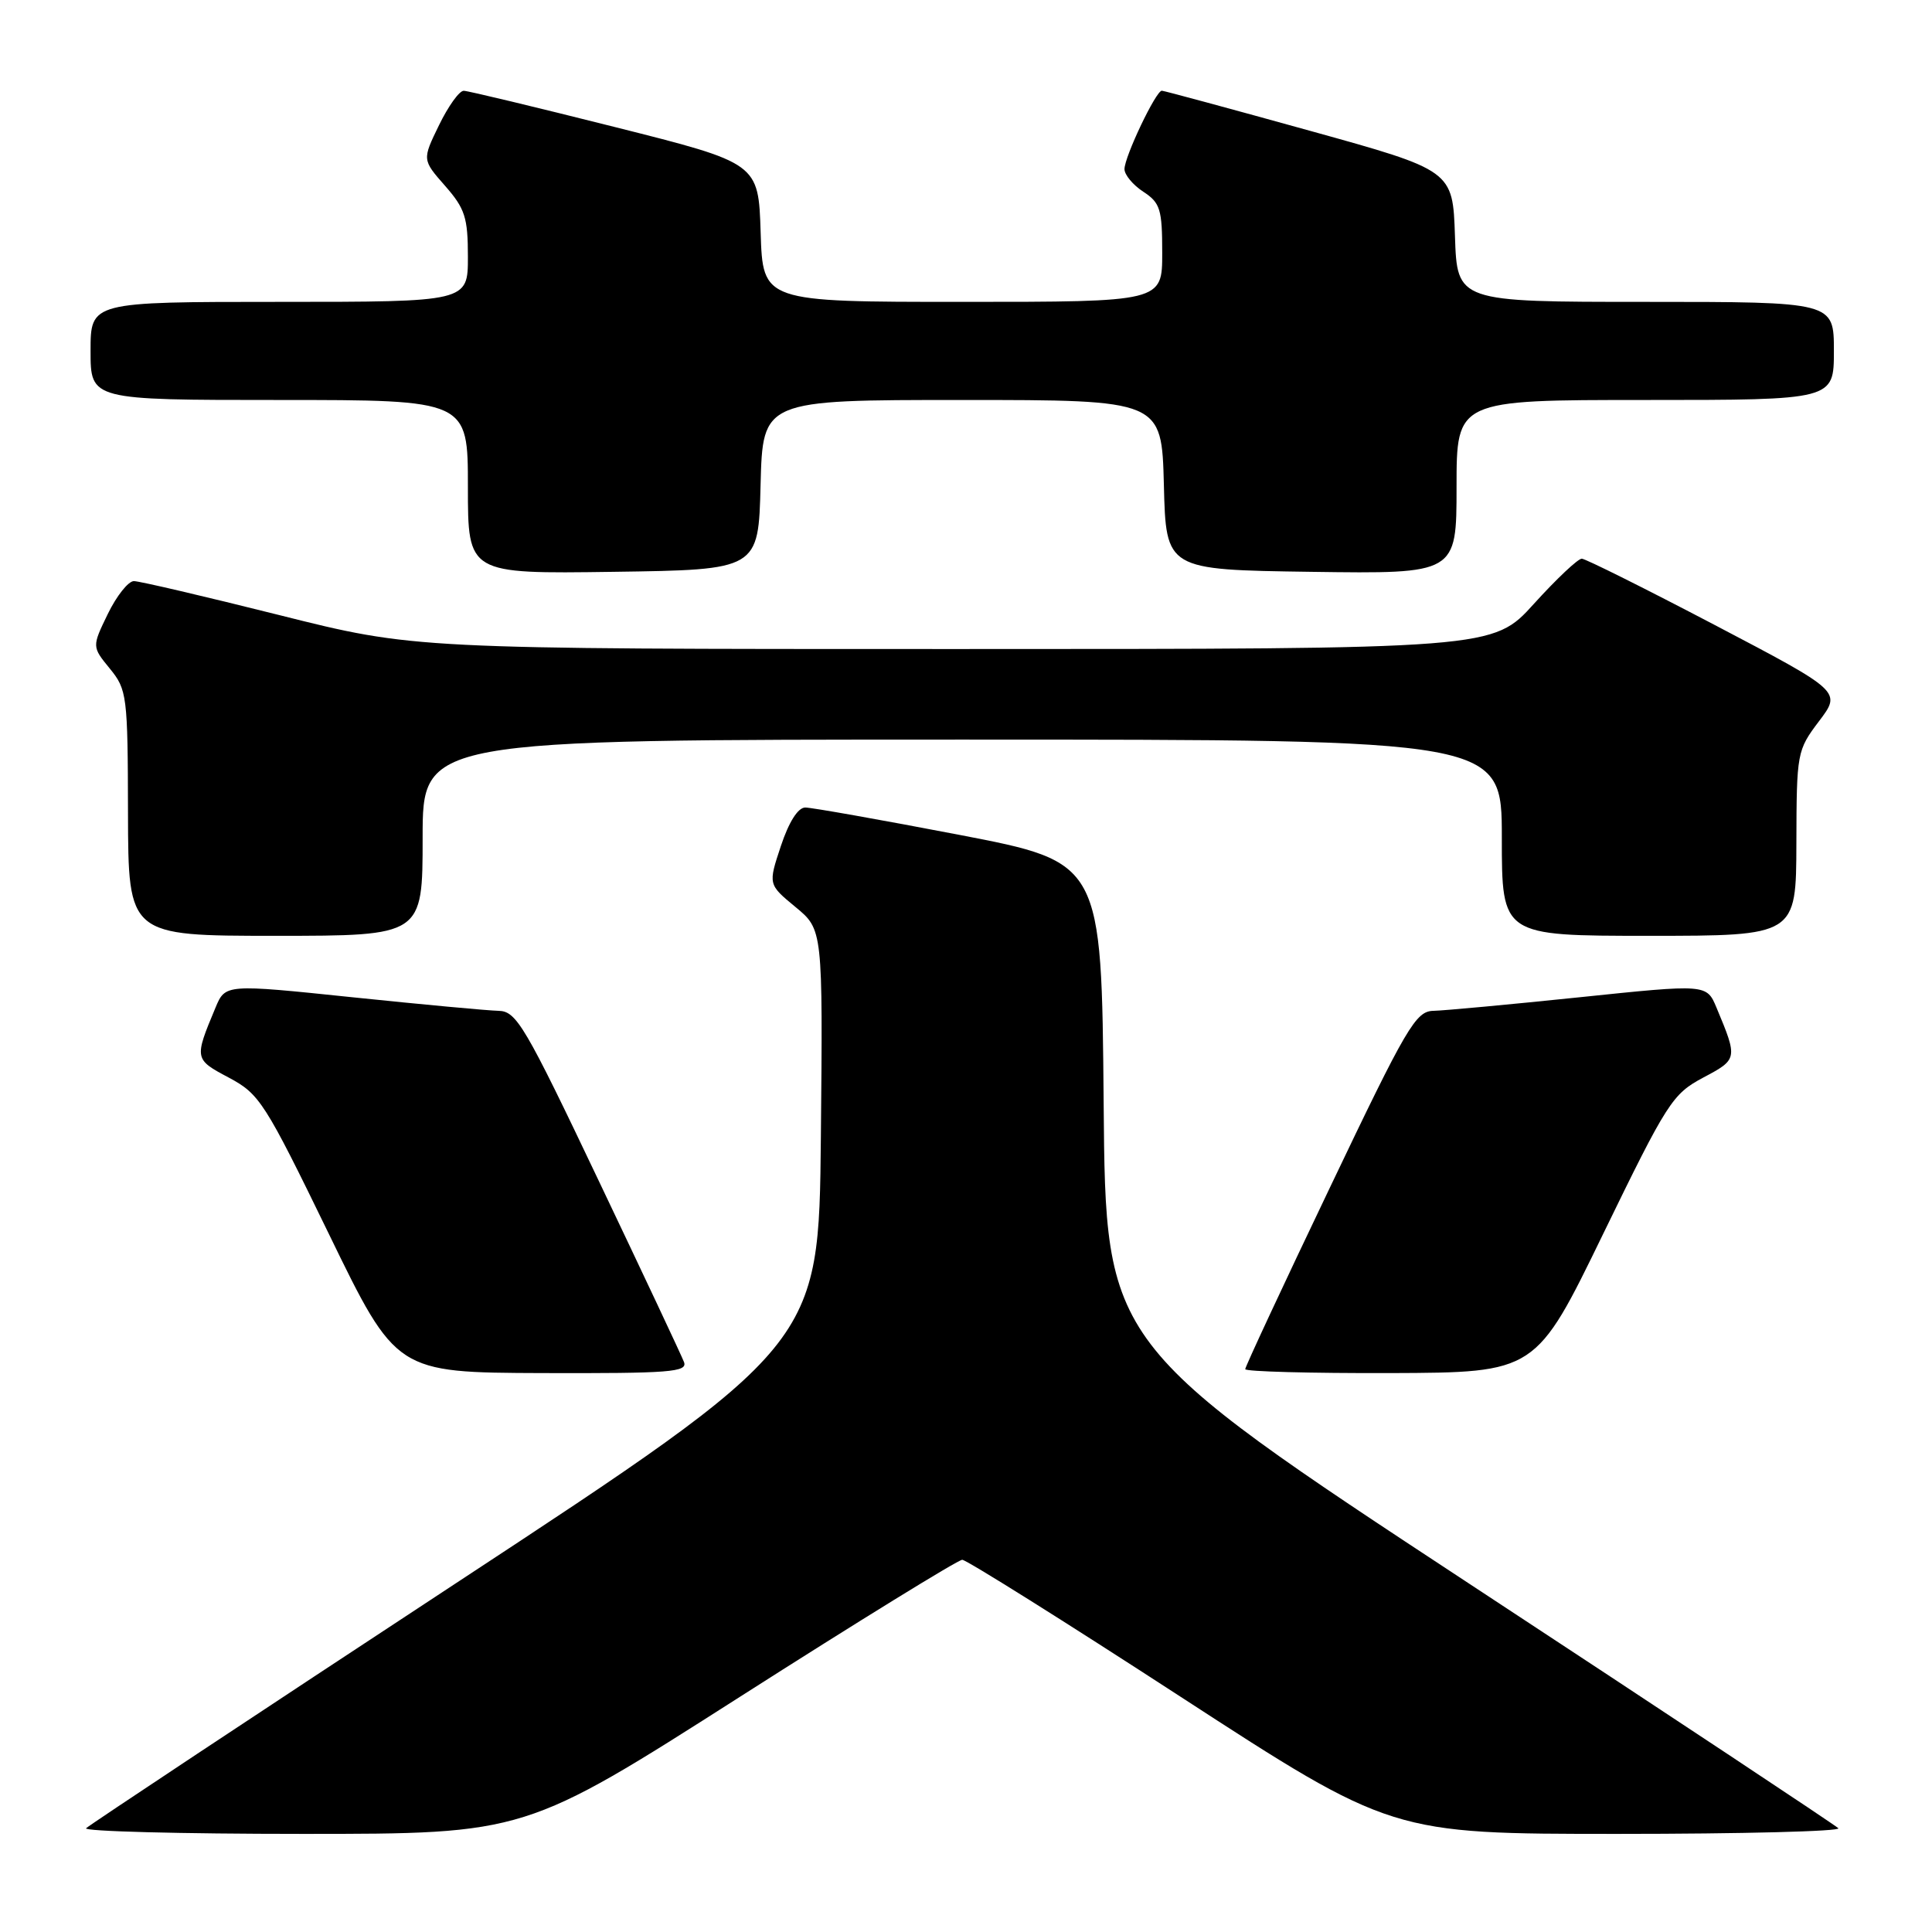 <?xml version="1.0" encoding="UTF-8" standalone="no"?>
<!DOCTYPE svg PUBLIC "-//W3C//DTD SVG 1.1//EN" "http://www.w3.org/Graphics/SVG/1.1/DTD/svg11.dtd" >
<svg xmlns="http://www.w3.org/2000/svg" xmlns:xlink="http://www.w3.org/1999/xlink" version="1.1" viewBox="0 0 256 256">
 <g >
 <path fill="currentColor"
d=" M 98.04 224.84 C 113.69 214.85 126.95 206.68 127.50 206.68 C 128.05 206.68 141.08 214.85 156.45 224.84 C 184.41 243.00 184.41 243.00 214.37 243.00 C 230.85 243.00 244.00 242.66 243.59 242.25 C 243.18 241.84 221.17 227.25 194.67 209.84 C 146.50 178.17 146.50 178.17 146.24 146.21 C 145.97 114.25 145.97 114.25 127.10 110.62 C 116.73 108.63 107.54 107.00 106.70 107.00 C 105.74 107.00 104.53 108.91 103.47 112.10 C 101.78 117.19 101.78 117.19 105.40 120.18 C 109.03 123.17 109.03 123.17 108.77 150.68 C 108.50 178.19 108.50 178.19 60.33 209.84 C 33.83 227.25 11.82 241.84 11.41 242.25 C 11.00 242.66 23.92 243.00 40.12 243.00 C 69.58 243.00 69.58 243.00 98.04 224.84 Z  M 90.63 180.47 C 90.31 179.63 85.23 168.83 79.34 156.47 C 69.55 135.89 68.43 133.99 66.07 133.94 C 64.66 133.91 55.93 133.10 46.68 132.14 C 29.86 130.39 29.86 130.39 28.55 133.53 C 25.72 140.30 25.74 140.36 30.32 142.79 C 34.39 144.96 35.08 146.03 43.56 163.47 C 52.50 181.87 52.50 181.87 71.86 181.94 C 88.82 181.99 91.14 181.81 90.63 180.47 Z  M 212.44 163.47 C 220.92 146.03 221.61 144.96 225.68 142.79 C 230.26 140.36 230.28 140.30 227.45 133.53 C 226.14 130.39 226.14 130.39 209.32 132.14 C 200.07 133.10 191.35 133.91 189.94 133.94 C 187.59 133.99 186.42 135.98 176.19 157.42 C 170.03 170.30 165.00 181.10 165.00 181.42 C 165.00 181.74 173.66 181.97 184.25 181.94 C 203.50 181.87 203.50 181.87 212.44 163.47 Z  M 56.00 111.00 C 56.00 98.00 56.00 98.00 127.50 98.00 C 199.00 98.00 199.00 98.00 199.00 111.00 C 199.00 124.00 199.00 124.00 218.50 124.00 C 238.00 124.00 238.00 124.00 238.03 111.75 C 238.06 99.73 238.11 99.43 241.03 95.56 C 244.01 91.63 244.01 91.63 227.26 82.84 C 218.04 78.01 210.09 74.04 209.60 74.03 C 209.10 74.01 206.25 76.70 203.26 80.00 C 197.83 86.00 197.83 86.00 126.38 86.00 C 54.92 86.00 54.92 86.00 37.00 81.50 C 27.14 79.03 18.48 77.00 17.74 77.00 C 17.00 77.00 15.45 78.96 14.29 81.34 C 12.18 85.69 12.18 85.69 14.55 88.59 C 16.83 91.38 16.93 92.15 16.96 107.75 C 17.00 124.00 17.00 124.00 36.50 124.00 C 56.00 124.00 56.00 124.00 56.00 111.00 Z  M 100.78 64.25 C 101.07 53.00 101.07 53.00 127.50 53.00 C 153.93 53.00 153.93 53.00 154.22 64.25 C 154.50 75.50 154.50 75.50 173.75 75.77 C 193.00 76.04 193.00 76.04 193.00 64.52 C 193.00 53.00 193.00 53.00 218.00 53.00 C 243.00 53.00 243.00 53.00 243.00 46.50 C 243.00 40.00 243.00 40.00 218.04 40.00 C 193.08 40.00 193.08 40.00 192.79 31.29 C 192.50 22.58 192.50 22.58 173.50 17.31 C 163.05 14.41 154.25 12.03 153.95 12.02 C 153.18 11.99 149.00 20.76 149.00 22.41 C 149.00 23.16 150.12 24.51 151.50 25.41 C 153.74 26.88 154.00 27.72 154.00 33.52 C 154.00 40.00 154.00 40.00 127.54 40.00 C 101.08 40.00 101.08 40.00 100.79 30.81 C 100.50 21.62 100.50 21.62 81.50 16.84 C 71.05 14.21 62.03 12.04 61.45 12.03 C 60.87 12.01 59.40 14.06 58.17 16.59 C 55.94 21.17 55.94 21.17 58.97 24.62 C 61.62 27.64 62.00 28.82 62.00 34.03 C 62.00 40.00 62.00 40.00 37.00 40.00 C 12.00 40.00 12.00 40.00 12.00 46.50 C 12.00 53.00 12.00 53.00 37.00 53.00 C 62.00 53.00 62.00 53.00 62.00 64.52 C 62.00 76.04 62.00 76.04 81.25 75.77 C 100.50 75.50 100.50 75.50 100.78 64.25 Z "/>
</g>
</svg>